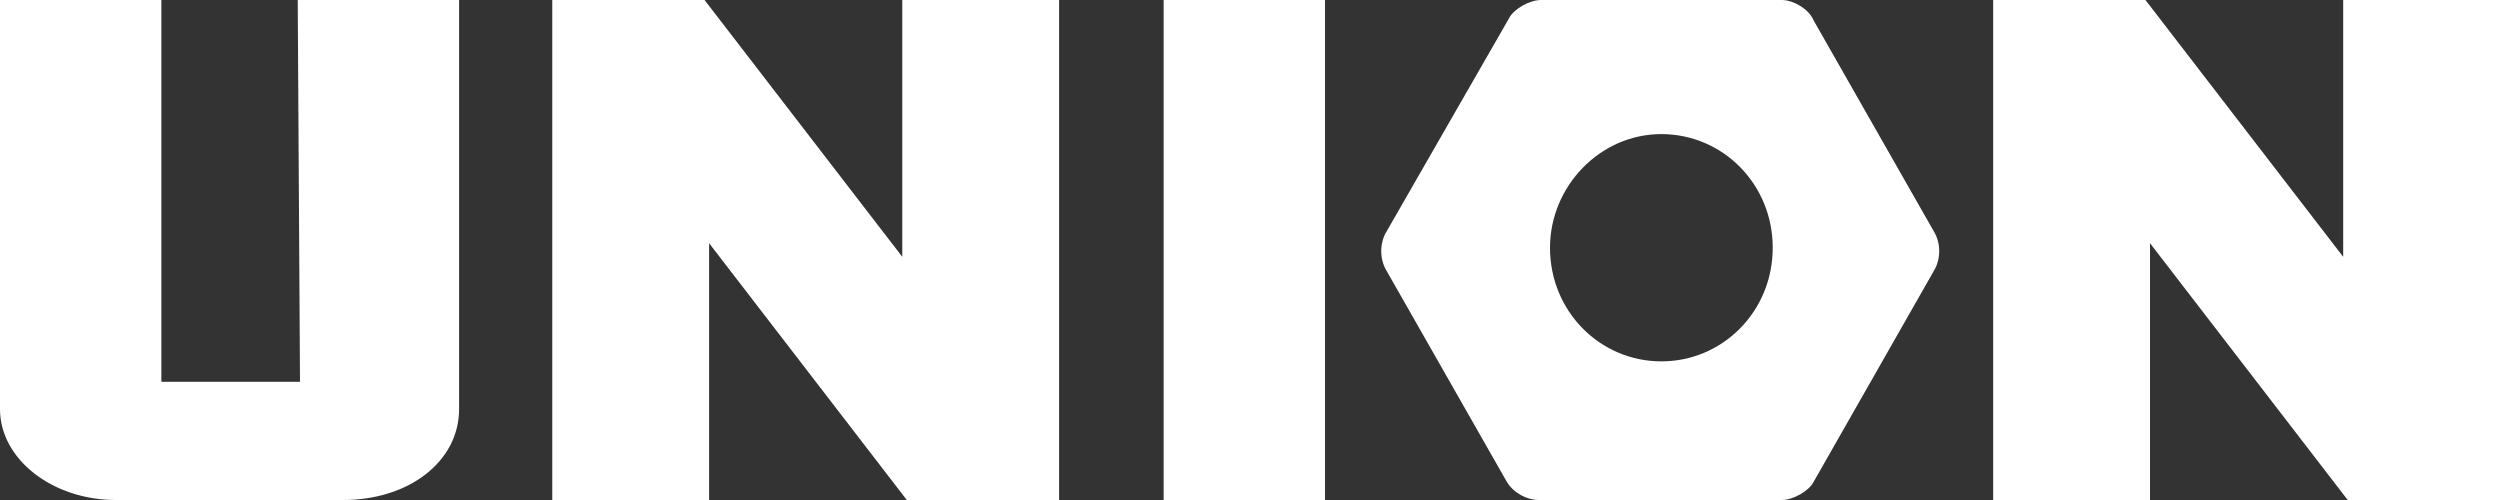 <svg xmlns="http://www.w3.org/2000/svg" width="75" height="15" viewBox="-23 41 110 22" enable-background="new -23 41 110 22"><rect x="-23" y="41" width="110" height="22" fill="#333333" stroke="none"/><path class="bolt" fill="#fff" d="M56.8 62.2l5.3-9.3c.3-.5.3-1.2 0-1.7l-5.3-9.3c-.2-.5-.9-.9-1.4-.9H44.8c-.5 0-1.2.4-1.4.8L38 51.2c-.3.5-.3 1.2 0 1.7l5.3 9.3c.3.5.9.8 1.4.8h10.7c.5 0 1.2-.4 1.4-.8zM45.2 51.9c0-2.7 2.2-5 4.9-5s4.9 2.2 4.9 5-2.2 5-4.9 5-4.9-2.2-4.9-5z"/><path class="letter" fill="#fff" d="M-9.8 57.8h-6.1V41H-23v18c0 2.2 2.3 4 5.1 4h10c2.9 0 5.1-1.7 5.1-4V41h-7.1l.1 16.8zM80.1 41v11.3L71.4 41h-6.7v22h6.9V51.7L80.3 63H87V41h-6.9zM16.7 52.3L8 41H1.3v22h6.9V51.7L16.9 63h6.7V41h-6.9v11.3zM28.2 63h7.1V41h-7.1v22z"/></svg>